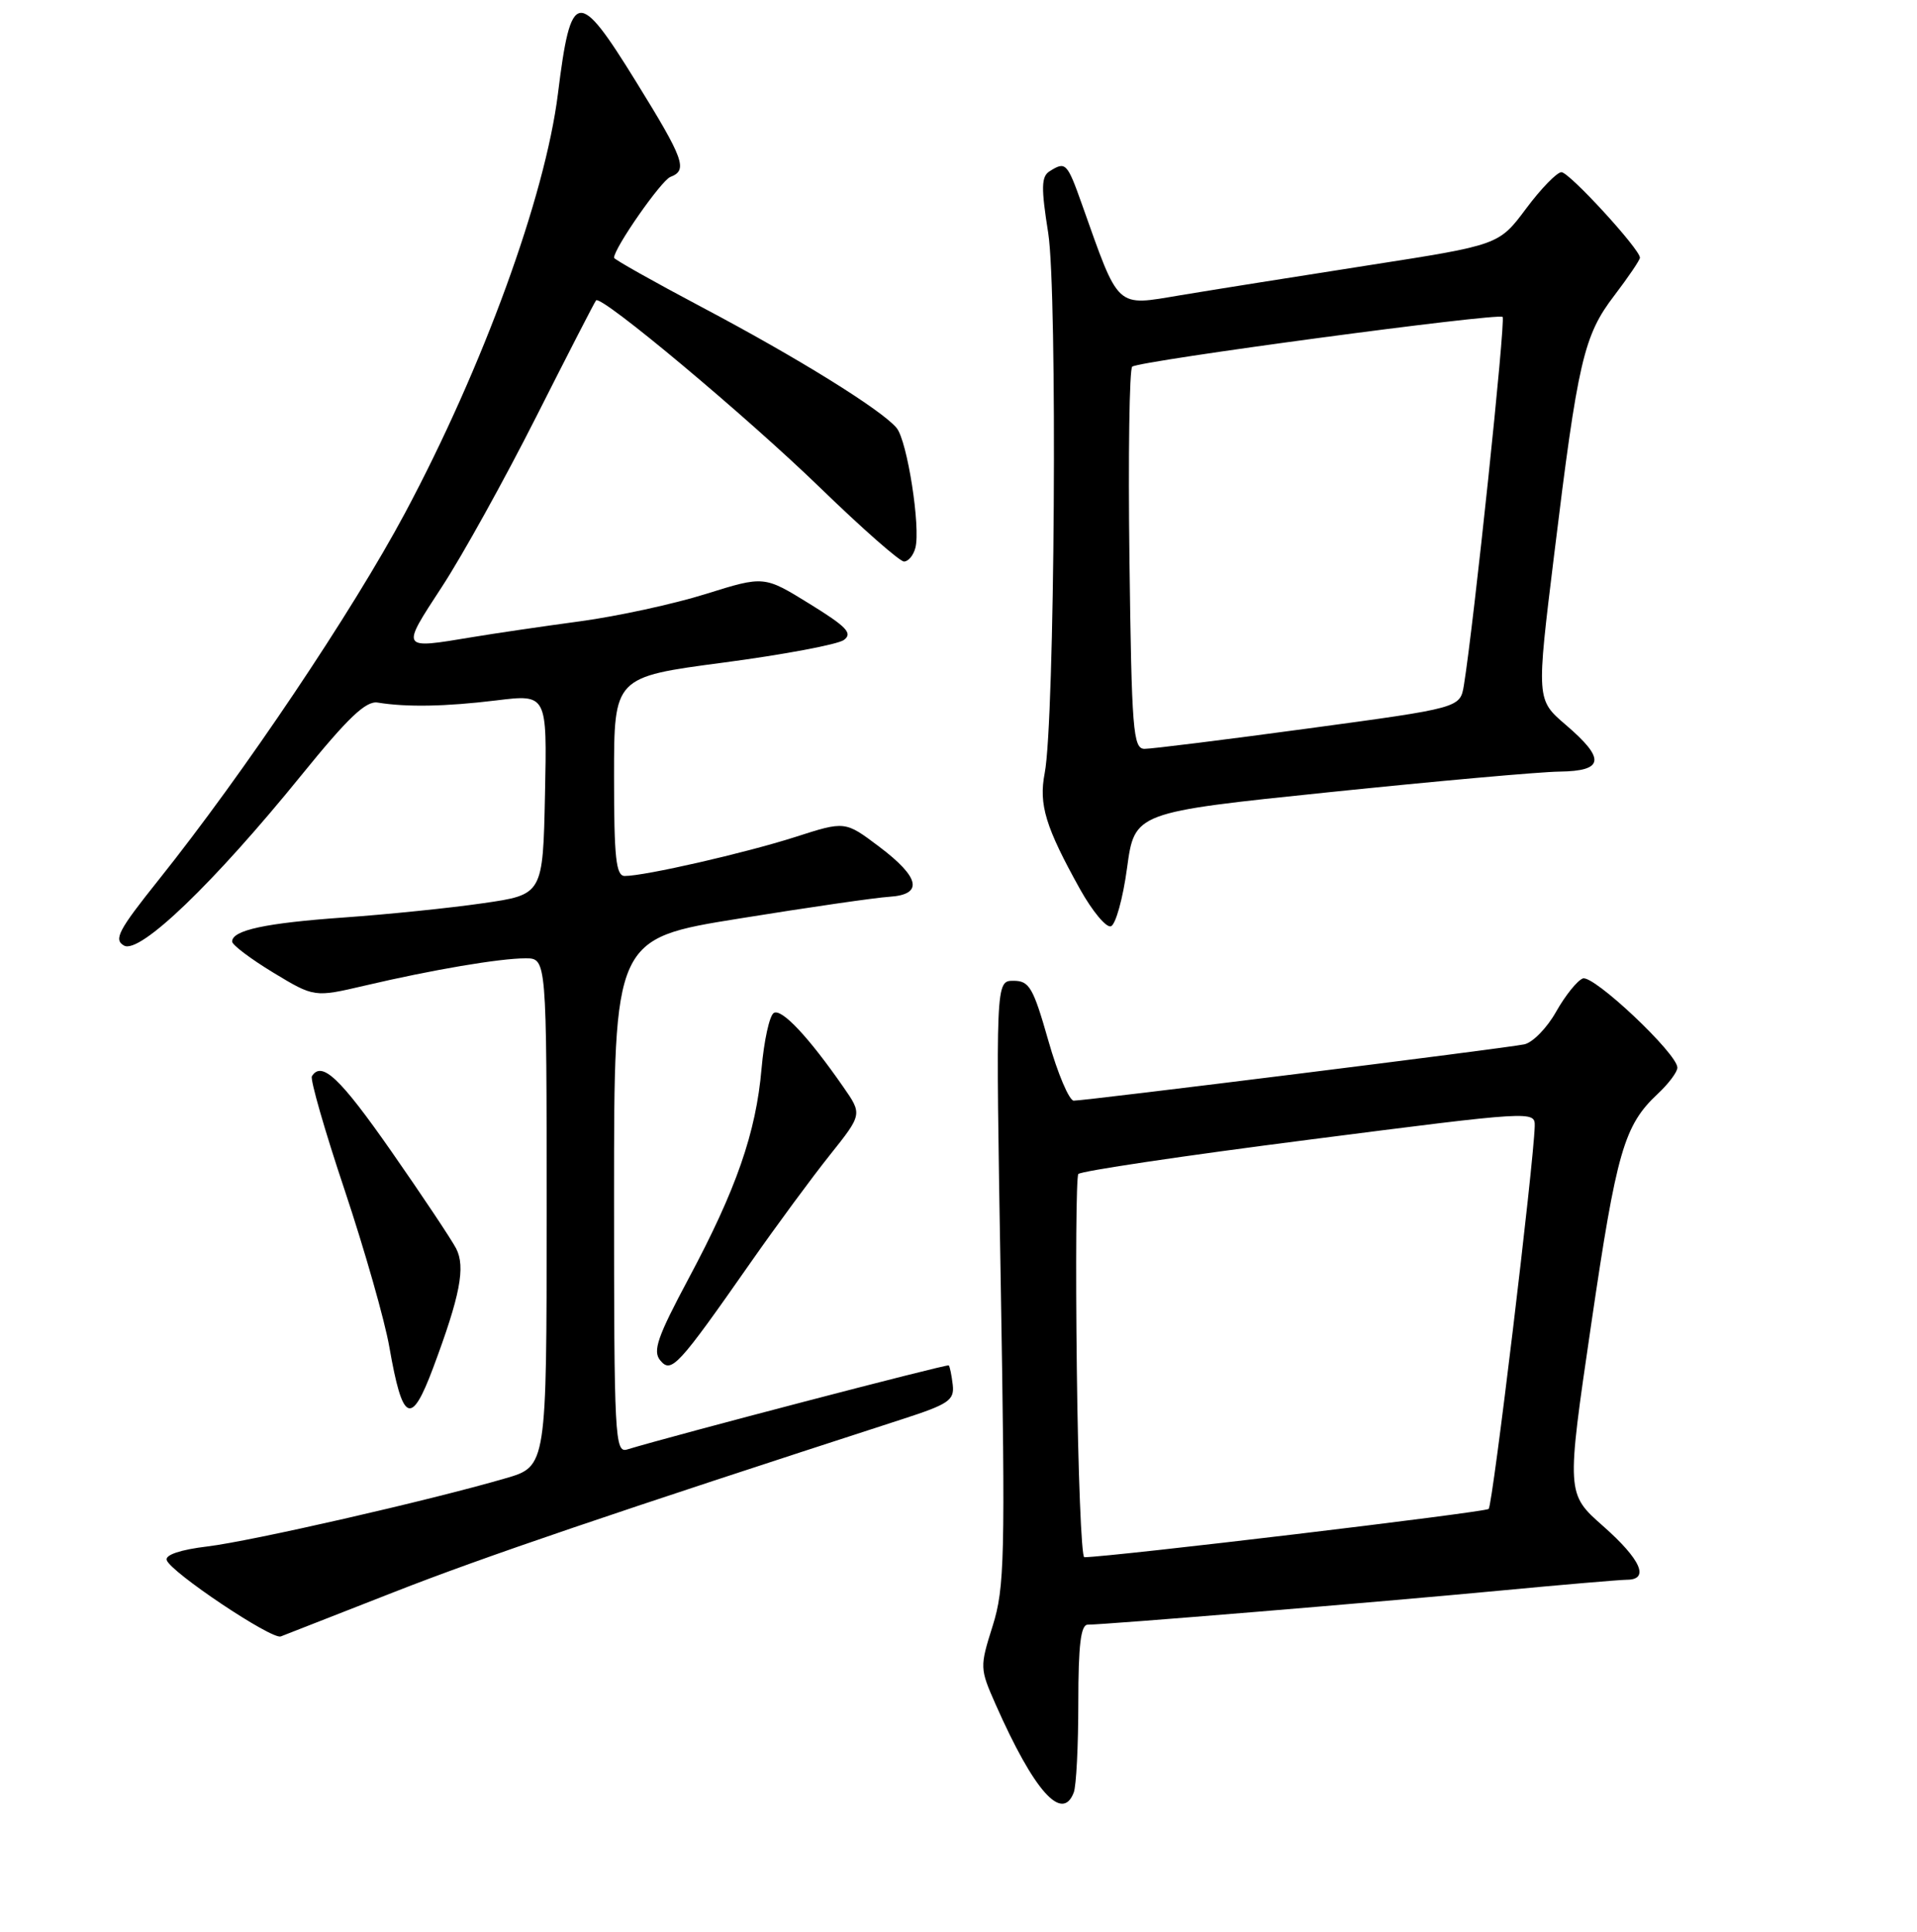 <?xml version="1.0" encoding="UTF-8" standalone="no"?>
<!DOCTYPE svg PUBLIC "-//W3C//DTD SVG 1.1//EN" "http://www.w3.org/Graphics/SVG/1.1/DTD/svg11.dtd" >
<svg xmlns="http://www.w3.org/2000/svg" xmlns:xlink="http://www.w3.org/1999/xlink" version="1.1" viewBox="0 0 256 258">
 <g >
 <path fill="currentColor"
d=" M 143.39 239.42 C 143.73 238.55 144.00 233.15 144.00 227.42 C 144.00 219.71 144.33 217.00 145.26 217.00 C 147.60 217.00 184.40 213.96 200.00 212.48 C 208.53 211.67 216.29 211.01 217.25 211.00 C 220.33 211.00 219.14 208.30 214.09 203.84 C 209.17 199.50 209.17 199.50 212.49 176.89 C 215.88 153.76 216.88 150.30 221.40 146.08 C 222.83 144.74 224.00 143.18 224.00 142.60 C 224.00 140.73 212.78 130.15 211.37 130.69 C 210.62 130.98 209.02 132.98 207.80 135.14 C 206.59 137.30 204.67 139.26 203.55 139.49 C 201.11 140.01 144.99 147.01 143.39 147.01 C 142.78 147.00 141.25 143.40 140.00 139.00 C 137.97 131.88 137.46 131.00 135.34 131.00 C 132.96 131.00 132.96 131.00 133.64 171.29 C 134.26 208.11 134.16 212.07 132.56 217.17 C 130.83 222.66 130.84 222.85 132.95 227.63 C 138.07 239.21 141.84 243.47 143.39 239.42 Z  M 52.59 212.66 C 64.54 207.97 81.92 202.06 120.50 189.55 C 126.71 187.54 127.47 187.02 127.23 184.95 C 127.08 183.67 126.84 182.51 126.70 182.37 C 126.49 182.16 89.73 191.77 83.75 193.60 C 82.11 194.10 82.00 192.03 82.00 159.75 C 82.00 125.37 82.00 125.37 98.75 122.68 C 107.96 121.19 116.96 119.89 118.75 119.78 C 123.34 119.49 122.88 117.21 117.40 113.08 C 112.85 109.65 112.85 109.65 106.18 111.80 C 99.48 113.94 86.13 117.00 83.43 117.00 C 82.26 117.00 82.00 114.59 82.00 103.72 C 82.00 90.43 82.00 90.43 96.60 88.50 C 104.63 87.44 111.87 86.08 112.69 85.48 C 113.91 84.59 113.08 83.72 108.11 80.65 C 102.04 76.90 102.04 76.90 94.27 79.33 C 90.00 80.67 82.45 82.31 77.50 82.98 C 72.55 83.65 66.05 84.60 63.07 85.10 C 53.42 86.70 53.50 86.83 59.02 78.37 C 61.76 74.18 67.43 63.94 71.63 55.62 C 75.83 47.31 79.41 40.33 79.60 40.12 C 80.27 39.35 99.71 55.62 109.59 65.21 C 115.14 70.59 120.15 75.00 120.72 75.00 C 121.30 75.00 121.98 74.18 122.24 73.18 C 122.96 70.44 121.16 58.90 119.74 57.17 C 117.78 54.78 106.54 47.80 93.75 41.04 C 87.29 37.62 82.00 34.64 82.00 34.43 C 82.00 33.14 88.30 24.10 89.53 23.63 C 91.88 22.73 91.36 21.29 84.94 10.91 C 77.17 -1.67 76.25 -1.52 74.51 12.50 C 72.80 26.26 64.52 48.97 54.10 68.50 C 47.04 81.71 32.59 103.24 21.21 117.49 C 15.80 124.26 15.14 125.50 16.57 126.30 C 18.66 127.47 28.53 117.99 40.28 103.50 C 46.49 95.84 48.87 93.58 50.44 93.84 C 54.29 94.47 59.48 94.38 66.28 93.55 C 73.06 92.72 73.06 92.72 72.78 106.10 C 72.50 119.49 72.50 119.49 64.50 120.64 C 60.10 121.28 51.78 122.13 46.00 122.54 C 35.48 123.28 31.00 124.24 31.00 125.76 C 31.00 126.21 33.47 128.07 36.48 129.90 C 41.97 133.22 41.97 133.22 48.73 131.64 C 57.77 129.52 66.73 128.00 70.18 128.00 C 73.00 128.00 73.00 128.00 73.00 161.93 C 73.00 195.86 73.00 195.86 67.51 197.45 C 57.29 200.43 33.53 205.85 27.71 206.55 C 24.12 206.98 22.05 207.67 22.26 208.37 C 22.75 209.97 36.29 219.03 37.50 218.57 C 38.05 218.36 44.84 215.70 52.59 212.66 Z  M 57.83 182.73 C 61.45 173.05 62.19 169.23 60.91 166.75 C 60.26 165.51 56.36 159.66 52.24 153.75 C 45.40 143.95 42.96 141.65 41.65 143.75 C 41.40 144.16 43.37 151.03 46.04 159.00 C 48.70 166.98 51.39 176.40 52.00 179.95 C 53.76 190.01 54.90 190.55 57.83 182.73 Z  M 100.27 168.59 C 103.70 163.69 108.45 157.24 110.83 154.26 C 115.16 148.83 115.16 148.83 112.61 145.17 C 107.98 138.50 104.37 134.65 103.33 135.30 C 102.76 135.65 102.03 138.99 101.70 142.72 C 100.96 151.28 98.33 158.85 91.95 170.78 C 87.79 178.57 87.14 180.46 88.17 181.70 C 89.65 183.49 90.52 182.54 100.27 168.59 Z  M 150.51 115.92 C 151.52 108.50 151.52 108.50 177.51 105.81 C 191.81 104.33 205.64 103.09 208.25 103.06 C 214.22 102.98 214.43 101.38 209.09 96.81 C 205.17 93.45 205.17 93.45 207.54 74.13 C 210.71 48.18 211.49 44.82 215.58 39.47 C 217.46 37.00 219.00 34.73 219.00 34.42 C 219.00 33.28 209.57 23.00 208.52 23.00 C 207.92 23.00 205.79 25.19 203.80 27.86 C 200.17 32.72 200.17 32.72 182.84 35.42 C 173.30 36.91 161.97 38.71 157.66 39.43 C 148.90 40.89 149.52 41.46 144.47 27.25 C 142.51 21.73 142.30 21.52 140.16 22.88 C 139.05 23.58 139.02 25.07 139.98 31.12 C 141.23 39.07 140.86 96.35 139.51 103.27 C 138.70 107.46 139.61 110.46 144.25 118.80 C 145.88 121.71 147.72 123.93 148.35 123.72 C 148.98 123.52 149.96 120.01 150.51 115.92 Z  M 143.80 182.75 C 143.63 168.86 143.72 157.19 144.00 156.81 C 144.28 156.42 158.11 154.36 174.75 152.23 C 204.79 148.37 205.00 148.36 204.95 150.42 C 204.82 155.43 199.34 201.00 198.80 201.54 C 198.34 201.99 148.46 207.95 144.80 207.99 C 144.41 208.00 143.96 196.64 143.80 182.75 Z  M 150.83 74.75 C 150.65 60.86 150.82 49.26 151.20 48.97 C 152.25 48.18 200.09 41.76 200.66 42.33 C 201.09 42.75 196.81 83.40 195.49 91.53 C 194.99 94.55 194.99 94.55 174.75 97.29 C 163.61 98.80 153.75 100.03 152.83 100.02 C 151.32 100.00 151.12 97.55 150.83 74.75 Z "/>
</g>
</svg>